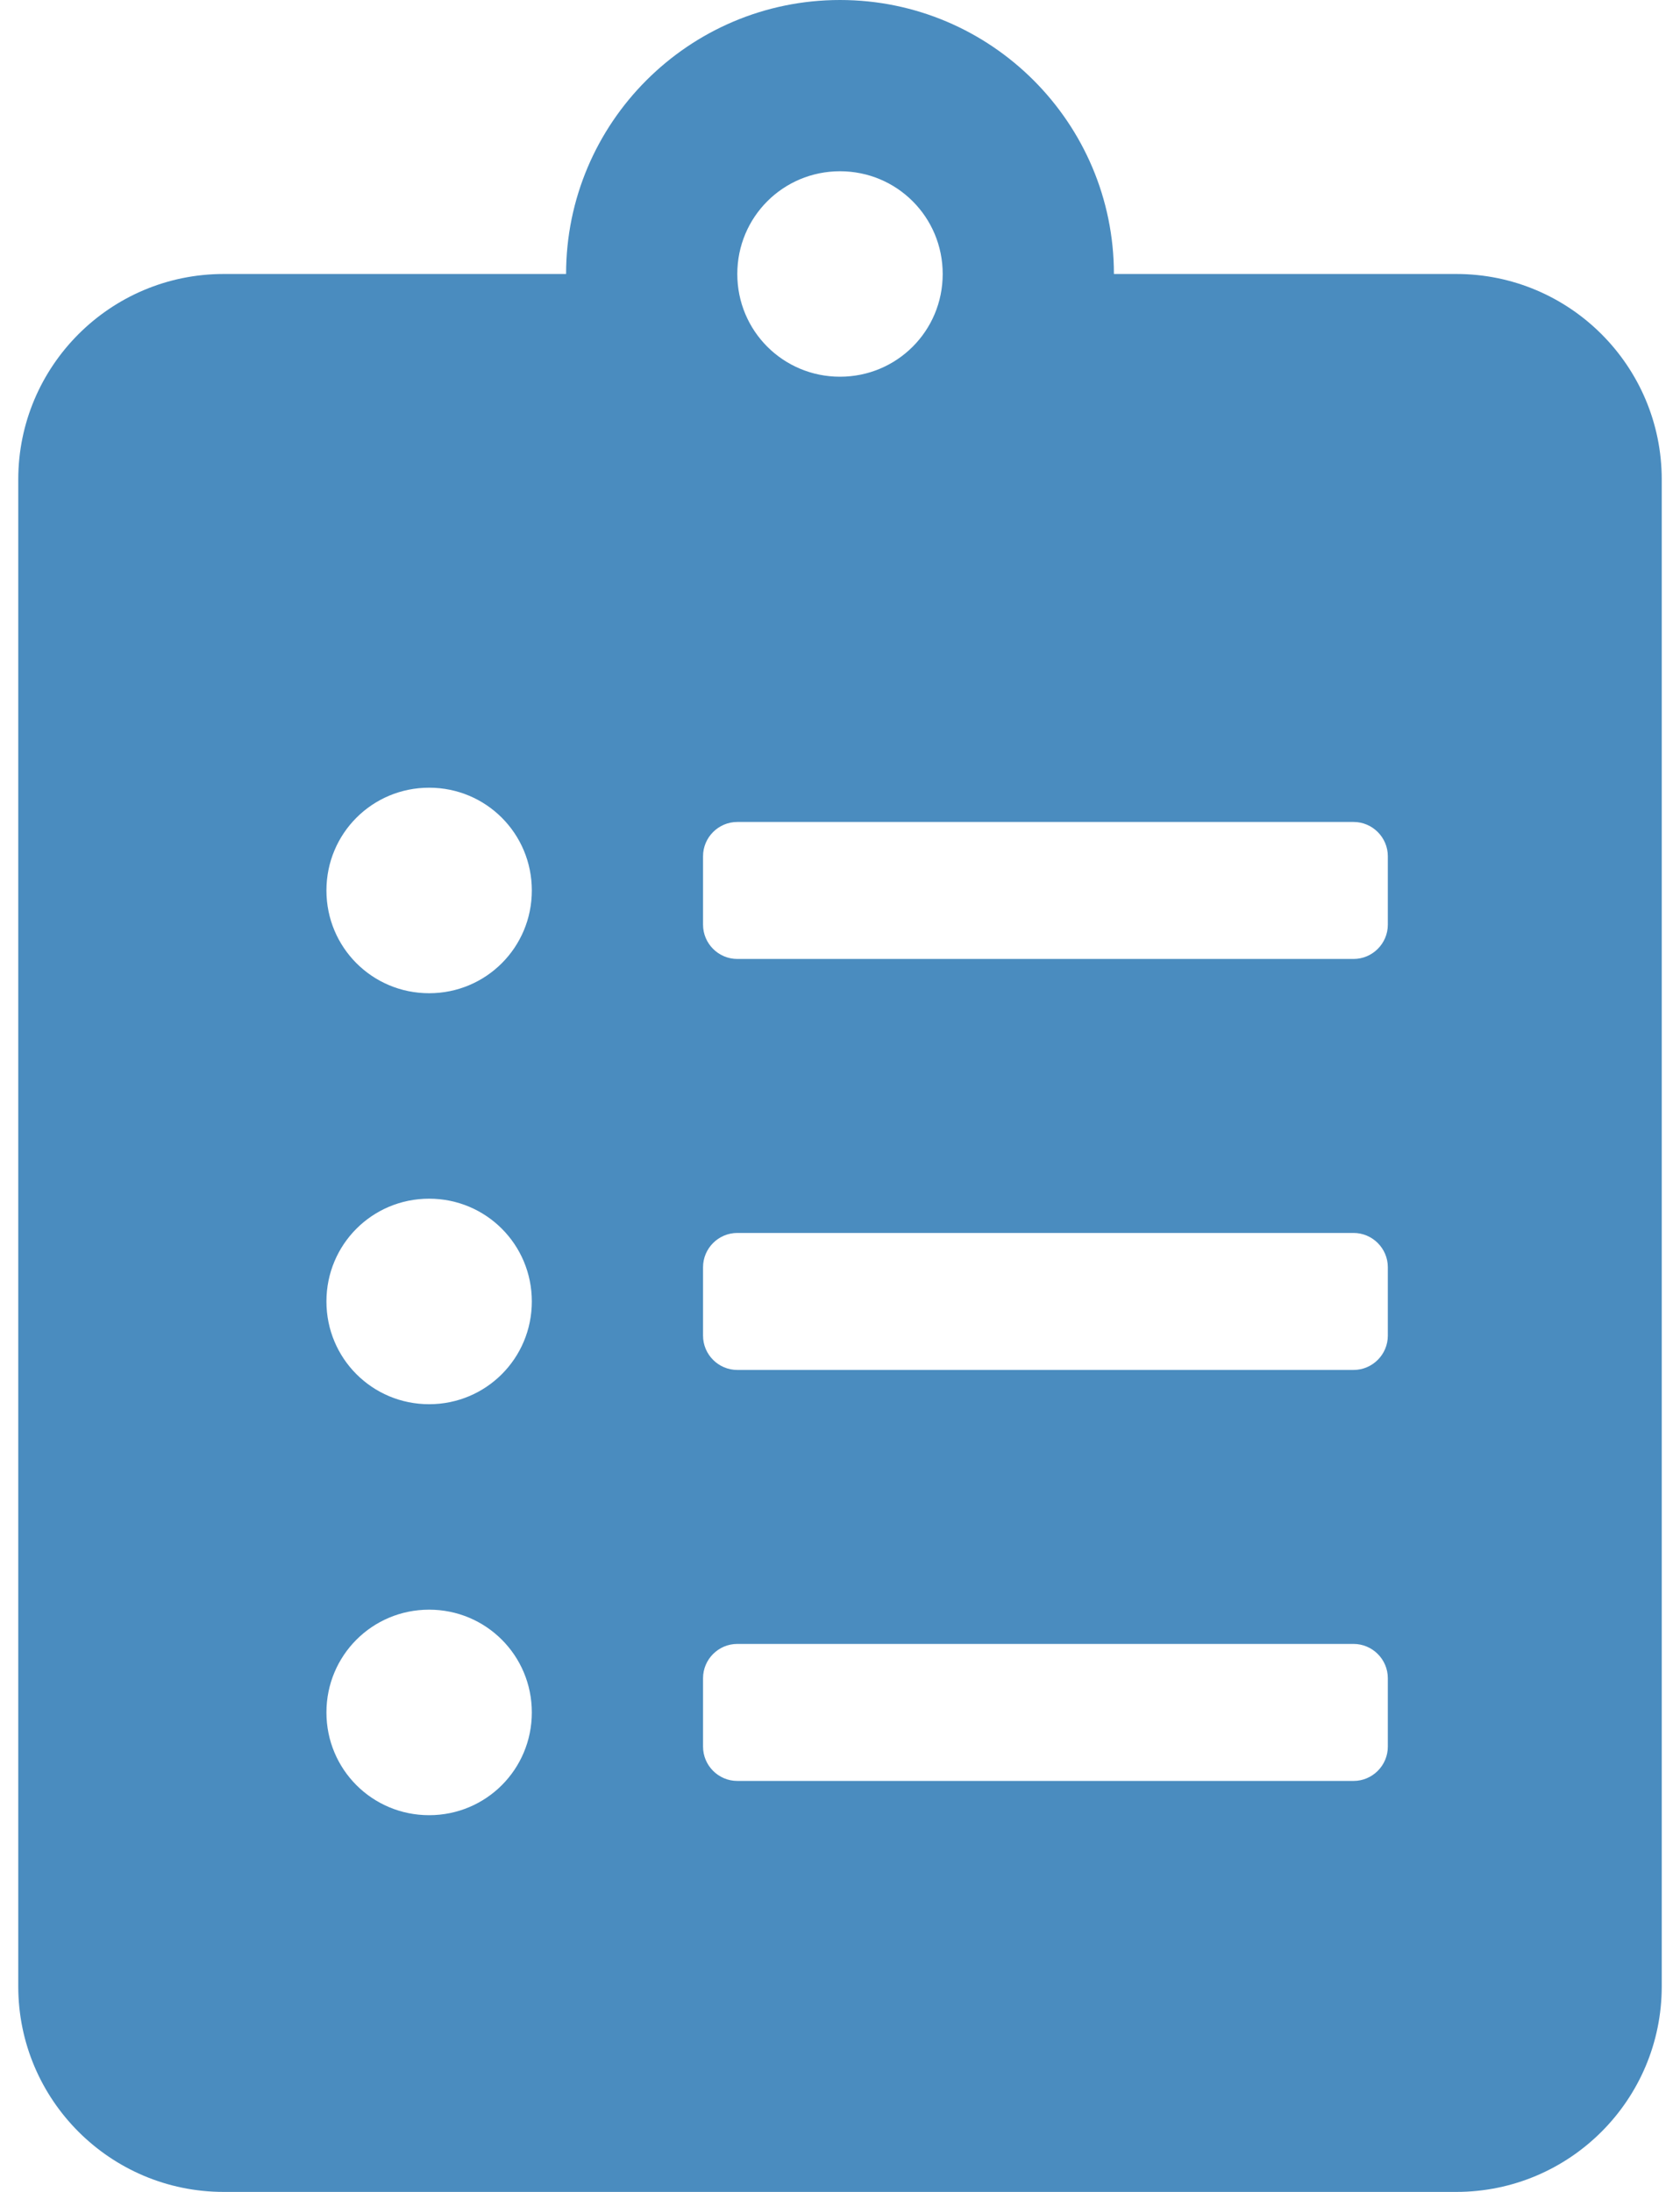 <svg width="46" height="60" viewBox="0 0 46 60" fill="none" xmlns="http://www.w3.org/2000/svg">
<path d="M39.875 7.5H30.5C30.5 3.363 27.137 0 23 0C18.863 0 15.5 3.363 15.5 7.5H6.125C3.02 7.5 0.5 10.02 0.5 13.125V54.375C0.5 57.48 3.02 60 6.125 60H39.875C42.98 60 45.5 57.48 45.5 54.375V13.125C45.5 10.02 42.98 7.5 39.875 7.5ZM11.75 49.688C10.191 49.688 8.938 48.434 8.938 46.875C8.938 45.316 10.191 44.062 11.75 44.062C13.309 44.062 14.562 45.316 14.562 46.875C14.562 48.434 13.309 49.688 11.75 49.688ZM11.75 38.438C10.191 38.438 8.938 37.184 8.938 35.625C8.938 34.066 10.191 32.812 11.75 32.812C13.309 32.812 14.562 34.066 14.562 35.625C14.562 37.184 13.309 38.438 11.75 38.438ZM11.75 27.188C10.191 27.188 8.938 25.934 8.938 24.375C8.938 22.816 10.191 21.562 11.75 21.562C13.309 21.562 14.562 22.816 14.562 24.375C14.562 25.934 13.309 27.188 11.75 27.188ZM23 4.688C24.559 4.688 25.812 5.941 25.812 7.5C25.812 9.059 24.559 10.312 23 10.312C21.441 10.312 20.188 9.059 20.188 7.5C20.188 5.941 21.441 4.688 23 4.688ZM38 47.812C38 48.328 37.578 48.75 37.062 48.75H20.188C19.672 48.75 19.25 48.328 19.25 47.812V45.938C19.25 45.422 19.672 45 20.188 45H37.062C37.578 45 38 45.422 38 45.938V47.812ZM38 36.562C38 37.078 37.578 37.5 37.062 37.5H20.188C19.672 37.5 19.25 37.078 19.25 36.562V34.688C19.25 34.172 19.672 33.75 20.188 33.75H37.062C37.578 33.75 38 34.172 38 34.688V36.562ZM38 25.312C38 25.828 37.578 26.25 37.062 26.25H20.188C19.672 26.25 19.25 25.828 19.25 25.312V23.438C19.25 22.922 19.672 22.5 20.188 22.5H37.062C37.578 22.5 38 22.922 38 23.438V25.312Z" fill="#4A8CBF"/>
</svg>
